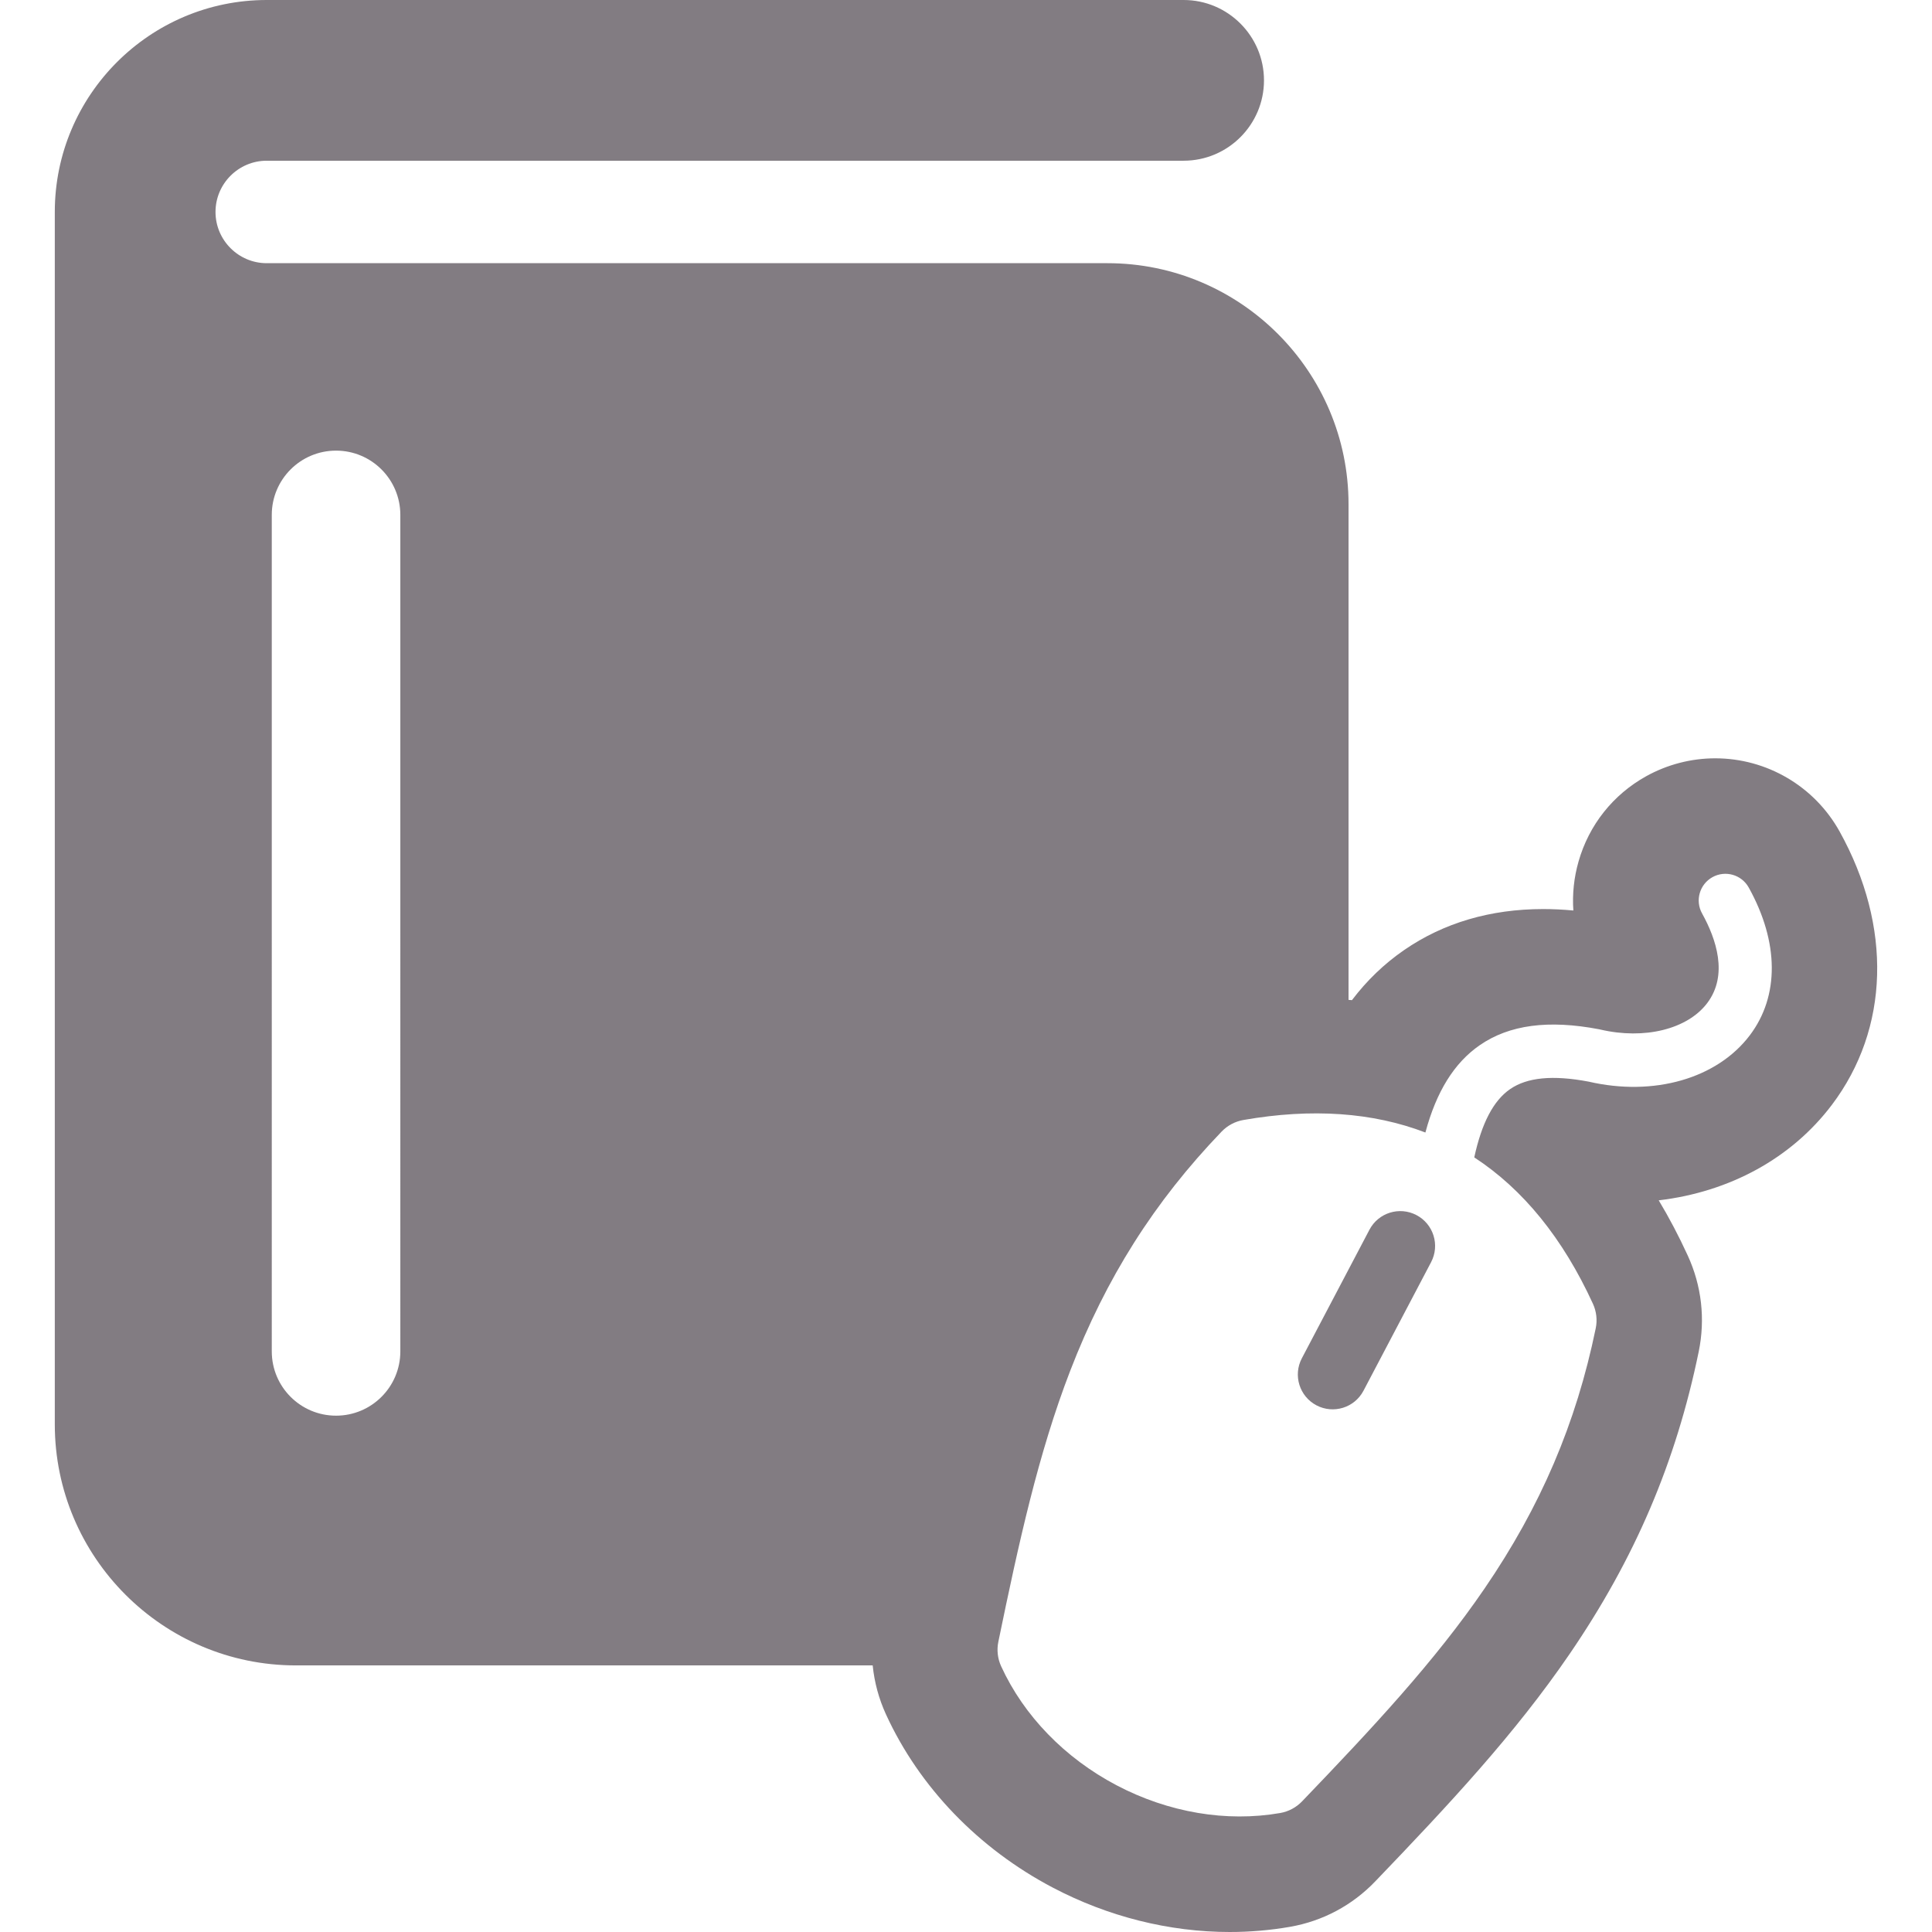 <?xml version="1.0" encoding="iso-8859-1"?>
<!-- Generator: Adobe Illustrator 16.0.0, SVG Export Plug-In . SVG Version: 6.00 Build 0)  -->
<!DOCTYPE svg PUBLIC "-//W3C//DTD SVG 1.1//EN" "http://www.w3.org/Graphics/SVG/1.1/DTD/svg11.dtd">
<svg xmlns="http://www.w3.org/2000/svg" xmlns:xlink="http://www.w3.org/1999/xlink" version="1.1" id="Capa_1" x="0px" y="0px" width="96px" height="96px" viewBox="0 0 418.142 418.142" style="enable-background:new 0 0 418.142 418.142;" xml:space="preserve">
<g>
	<g>
		<g>
			<path d="M306.567,262.986c-3.684-1.938-8.24-0.521-10.178,3.164l-14.632,27.825c-1.937,3.687-0.521,8.242,3.163,10.181     c3.686,1.938,8.242,0.521,10.18-3.164l14.633-27.826C311.669,269.48,310.253,264.924,306.567,262.986z" fill="#827C82"/>
			<path d="M398.146,179.963c-5.422-9.771-15.736-15.842-26.914-15.842c-5.207,0-10.367,1.336-14.938,3.871     c-7.184,3.99-12.385,10.539-14.645,18.441c-1.004,3.506-1.375,7.094-1.129,10.627c-2.232-0.207-4.412-0.312-6.523-0.312     c-11.439,0-21.57,2.988-30.119,8.883c-4.299,2.967-8.062,6.586-11.279,10.834c-0.244-0.024-0.492-0.043-0.736-0.063V109.136     c0-28.768-23.404-52.174-52.174-52.174H57.729c-6.111,0-11.086-4.975-11.086-11.088c0-6.115,4.975-11.09,11.086-11.09h198.445     c9.588,0,17.391-7.803,17.391-17.391C273.565,7.801,265.763,0,256.175,0H57.729C32.437,0,11.86,20.578,11.86,45.873v262.391     c0,28.771,23.406,52.178,52.174,52.178h124.84c0.367,3.645,1.326,7.225,2.889,10.627c7.207,15.711,20.021,29.016,36.085,37.461     c11.961,6.289,25.201,9.612,38.292,9.612c4.391,0,8.771-0.375,13.018-1.114c7.109-1.236,13.506-4.646,18.488-9.843     c16.006-16.674,30.217-31.888,42.069-49.222c14.116-20.648,22.995-41.438,27.938-65.43c1.451-7.058,0.631-14.248-2.371-20.789     c-1.932-4.211-4.027-8.197-6.287-11.957c15.363-1.813,28.746-9.113,37.467-20.65C408.931,222.643,409.56,200.52,398.146,179.963z      M86.644,292.479c0,7.685-6.229,13.914-13.912,13.914c-7.686,0-13.912-6.229-13.912-13.914V111.443     c0-7.684,6.227-13.914,13.912-13.914c7.684,0,13.912,6.23,13.912,13.914V292.479z M378.714,224.066     c-7.084,9.371-20.768,13.301-34.891,10.03c-7.734-1.461-13.293-0.933-16.99,1.619c-3.604,2.485-6.146,7.34-7.758,14.78     c10.563,6.888,19.188,17.515,25.68,31.673c0.768,1.666,0.979,3.532,0.607,5.327c-4.25,20.627-11.904,38.535-24.09,56.354     c-10.771,15.753-24.246,30.163-39.469,46.021c-1.271,1.324-2.93,2.207-4.736,2.521c-11.617,2.024-24.188-0.104-35.389-5.993     c-11.205-5.892-20.082-15.037-24.998-25.759c-0.767-1.664-0.979-3.532-0.605-5.328c4.437-21.53,8.668-40.803,15.539-58.604     c7.773-20.14,18.188-36.597,32.771-51.789c1.27-1.324,2.93-2.207,4.734-2.521c14.793-2.58,28-1.656,39.379,2.713     c2.377-8.877,6.252-15.097,11.773-18.906c6.393-4.41,14.842-5.535,25.828-3.438c0.08,0.017,0.158,0.033,0.234,0.052     c9.57,2.243,18.877-0.056,23.16-5.722c4.602-6.088,1.934-13.908-1.115-19.4c-1.549-2.789-0.539-6.305,2.246-7.854     c2.791-1.549,6.309-0.539,7.854,2.248C385.048,203.92,385.132,215.574,378.714,224.066z" fill="#827C82"/>
		</g>
	</g>
</g>
<g>
</g>
<g>
</g>
<g>
</g>
<g>
</g>
<g>
</g>
<g>
</g>
<g>
</g>
<g>
</g>
<g>
</g>
<g>
</g>
<g>
</g>
<g>
</g>
<g>
</g>
<g>
</g>
<g>
</g>
</svg>
